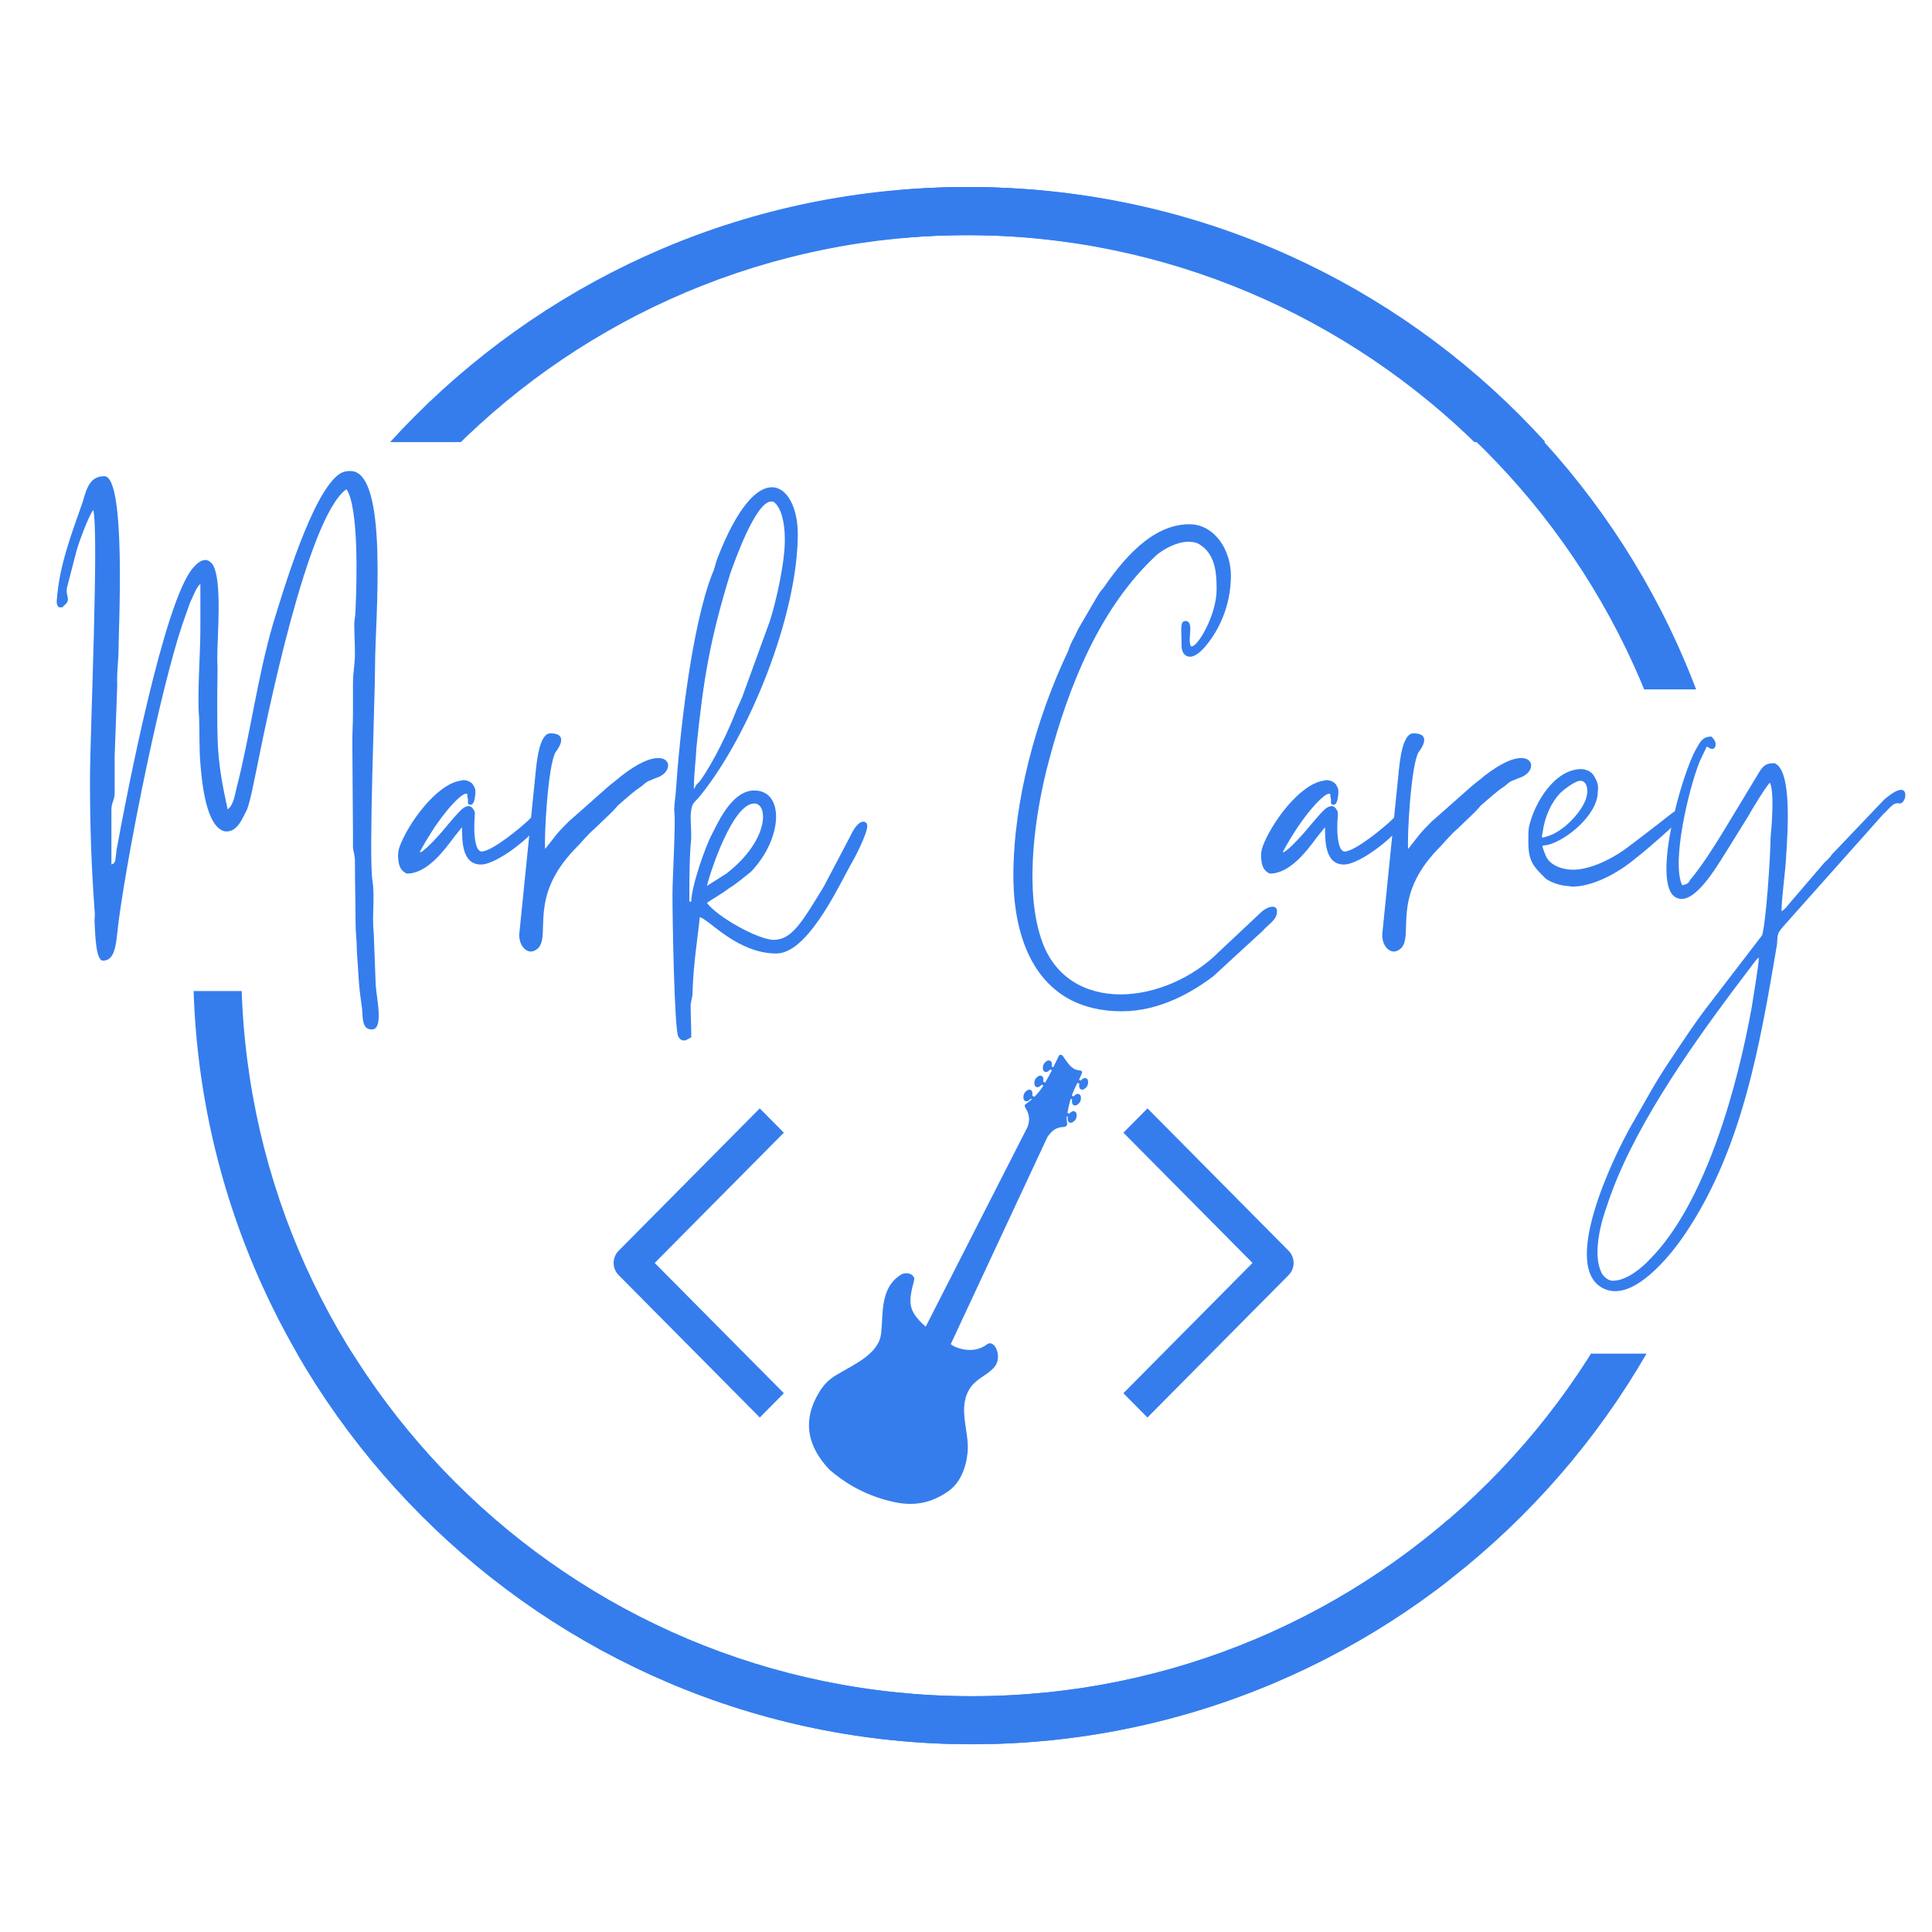 <?xml version="1.0" encoding="UTF-8"?>
<svg xmlns="http://www.w3.org/2000/svg" xmlns:xlink="http://www.w3.org/1999/xlink" width="375pt" height="375pt" viewBox="0 0 375 375" version="1.2">
<defs>
<g>
<symbol overflow="visible" id="glyph0-0">
<path style="stroke:none;" d="M 1.008 -56.719 C 1.766 -56.969 1.262 -56.719 1.387 -56.969 C 3.152 -58.23 1.637 -58.859 2.145 -60.75 L 3.906 -67.559 C 4.285 -69.07 6.301 -74.492 7.184 -75.625 C 8.32 -71.465 6.555 -31.637 6.555 -23.57 C 6.555 -14.117 6.805 -6.934 7.438 2.016 C 7.562 2.773 7.438 3.527 7.438 4.285 C 7.562 5.797 7.562 11.848 9.074 11.848 C 11.848 11.848 11.598 7.562 12.227 3.402 C 14.242 -11.09 20.168 -40.461 24.453 -53.316 C 24.957 -54.703 25.336 -55.836 25.965 -57.602 C 26.469 -58.609 27.227 -60.75 27.98 -61.258 L 27.98 -52.309 C 27.98 -47.895 27.352 -39.578 27.73 -35.418 C 27.855 -32.391 27.73 -29.367 27.98 -26.469 C 28.234 -23.316 28.988 -13.992 32.77 -13.234 L 33.148 -13.234 C 35.293 -13.234 36.301 -16.133 37.055 -17.52 C 37.812 -19.664 38.316 -22.688 38.82 -24.957 C 40.836 -35.039 48.777 -74.363 56.34 -79.656 C 58.734 -76.129 58.355 -61.762 58.105 -56.594 C 58.105 -55.207 57.98 -55.078 57.852 -53.695 C 57.852 -51.676 57.98 -49.785 57.98 -47.645 C 57.98 -45.625 57.602 -44.242 57.602 -41.844 L 57.602 -36.172 C 57.602 -34.156 57.477 -32.77 57.477 -30.5 L 57.602 -12.98 L 57.602 -10.082 C 57.727 -8.949 57.98 -8.824 57.98 -7.309 C 57.98 -3.023 58.105 0.629 58.105 4.539 C 58.105 6.555 58.355 7.941 58.355 9.957 L 58.734 15.754 C 58.859 17.52 59.113 19.41 59.367 21.176 C 59.492 23.445 59.492 25.207 61.258 25.207 C 63.652 25.207 62.137 19.031 62.012 16.512 L 61.633 6.555 C 61.258 3.152 61.887 -0.504 61.383 -3.656 C 60.625 -8.57 61.887 -39.074 61.887 -45.5 C 61.887 -54.07 64.66 -83.188 57.098 -83.188 C 56.34 -83.188 55.711 -83.062 55.078 -82.684 C 49.66 -79.152 43.863 -59.238 42.098 -53.566 C 39.074 -43.23 37.559 -31.512 35.039 -21.805 C 34.66 -20.293 34.41 -18.277 33.273 -17.52 C 31.133 -27.227 31.258 -29.996 31.258 -40.207 C 31.258 -42.223 31.383 -44.492 31.258 -46.762 C 31.258 -51.172 32.266 -62.012 30.375 -65.039 C 29.871 -65.668 29.367 -65.918 28.988 -65.918 C 27.98 -65.918 27.098 -65.039 26.469 -64.281 C 20.922 -57.602 13.863 -21.426 11.723 -9.707 L 11.469 -7.562 C 11.219 -7.059 11.219 -7.059 11.09 -6.934 C 11.09 -6.934 11.09 -7.059 10.715 -6.805 L 10.715 -17.395 C 10.715 -18.906 11.344 -19.285 11.344 -20.672 L 11.344 -27.855 L 11.848 -41.594 C 11.723 -44.367 12.102 -46.258 12.102 -48.652 C 12.102 -52.559 13.613 -82.18 9.328 -82.18 C 6.68 -82.18 5.926 -80.035 5.168 -77.262 C 3.023 -71.086 0.629 -65.039 0.125 -58.23 C 0 -57.348 0.254 -56.594 1.008 -56.719 Z M 1.008 -56.719 "/>
</symbol>
<symbol overflow="visible" id="glyph0-1">
<path style="stroke:none;" d="M -0.125 -5.043 C 3.781 -5.043 7.059 -9.453 9.199 -12.352 C 9.957 -13.234 10.461 -13.992 10.586 -13.992 C 10.586 -11.344 10.586 -6.805 14.242 -6.805 C 17.395 -6.805 24.324 -12.352 25.84 -15 C 26.09 -15.379 26.09 -16.008 25.965 -16.133 C 25.84 -16.258 25.84 -16.387 25.84 -16.387 C 25.84 -16.512 25.461 -16.512 25.082 -16.512 C 24.957 -16.512 24.832 -16.512 24.703 -16.512 C 24.578 -16.512 24.074 -16.008 23.57 -15.504 C 22.184 -14.117 16.387 -9.328 14.367 -9.328 C 14.117 -9.328 13.992 -9.453 13.738 -9.707 C 13.234 -10.336 12.855 -12.227 12.98 -15.125 C 13.109 -17.016 13.109 -17.016 12.855 -17.395 C 12.605 -17.898 12.227 -18.148 11.848 -18.148 C 11.598 -18.148 11.219 -18.023 10.84 -17.773 C 10.336 -17.395 9.707 -16.762 7.688 -14.367 C 5.547 -11.723 2.773 -8.949 2.395 -9.199 C 2.27 -9.199 4.539 -13.109 5.926 -15 C 8.066 -18.023 10.461 -20.543 11.344 -20.543 C 11.469 -20.543 11.598 -20.543 11.598 -20.418 C 11.598 -20.418 11.598 -19.914 11.723 -19.535 C 11.723 -18.781 11.723 -18.652 11.848 -18.527 C 11.973 -18.402 12.102 -18.402 12.227 -18.402 C 12.73 -18.402 12.98 -19.031 13.109 -20.039 C 13.234 -20.922 13.234 -21.426 12.855 -22.059 C 12.605 -22.688 11.723 -23.191 10.84 -23.191 C 10.586 -23.191 10.461 -23.066 10.211 -23.066 C 5.547 -22.309 0.125 -14.746 -1.512 -10.336 C -1.891 -9.199 -1.891 -8.445 -1.766 -7.562 C -1.637 -6.176 -1.008 -5.418 -0.125 -5.043 Z M -0.125 -5.043 "/>
</symbol>
<symbol overflow="visible" id="glyph0-2">
<path style="stroke:none;" d="M -0.379 6.805 C -0.379 8.824 0.758 10.082 1.891 10.082 C 2.395 10.082 2.898 9.832 3.402 9.328 C 5.672 6.555 1.512 -0.504 10.336 -9.707 C 11.848 -11.219 12.73 -12.477 14.367 -13.863 C 16.008 -15.504 17.395 -16.637 18.781 -18.277 C 20.418 -19.664 21.555 -20.797 23.445 -22.059 C 24.703 -23.191 24.703 -22.941 26.09 -23.57 C 29.117 -24.453 29.367 -27.477 26.594 -27.477 C 25.082 -27.477 22.812 -26.594 19.535 -24.074 C 18.527 -23.191 17.773 -22.688 16.891 -21.93 L 9.199 -15.125 C 8.32 -14.242 7.688 -13.613 6.934 -12.73 C 6.176 -11.723 5.418 -10.84 4.664 -9.832 C 4.41 -11.598 5.168 -26.09 6.68 -28.613 C 6.68 -28.613 9.707 -32.266 5.672 -32.266 C 3.527 -32.266 3.023 -26.848 2.773 -24.324 Z M -0.379 6.805 "/>
</symbol>
<symbol overflow="visible" id="glyph0-3">
<path style="stroke:none;" d="M 5.797 26.723 C 5.797 24.703 5.672 22.562 5.672 20.543 C 5.797 19.16 6.051 19.16 6.051 17.773 C 6.176 12.477 7.309 5.418 7.438 3.402 C 9.328 3.906 14.746 10.461 22.309 10.461 C 28.105 10.461 33.777 -1.262 36.68 -6.68 C 37.559 -8.066 39.953 -12.855 39.953 -14.242 C 39.953 -14.746 39.703 -15.125 39.199 -15.125 C 38.57 -15.125 37.688 -14.496 36.68 -12.352 L 31.512 -2.52 C 27.352 4.285 25.336 7.816 21.805 7.816 C 18.781 7.816 10.715 3.277 8.824 0.629 C 10.336 -0.379 11.723 -1.133 13.234 -2.27 C 14.496 -3.023 16.133 -4.41 17.395 -5.418 C 23.57 -11.848 23.949 -21.176 18.023 -21.176 C 14.242 -21.176 11.723 -16.512 10.211 -13.488 L 9.832 -12.73 C 8.57 -10.461 5.797 -2.52 5.797 0.379 L 5.418 0.379 C 5.418 -3.402 5.418 -7.184 5.672 -10.586 C 5.926 -12.227 5.672 -14.367 5.672 -16.133 C 5.797 -18.906 6.301 -18.652 7.438 -20.039 C 17.27 -32.141 26.469 -55.457 26.469 -70.961 C 26.469 -76.004 24.453 -80.035 21.426 -80.035 C 18.527 -80.035 14.746 -76.254 10.84 -66.172 C 10.461 -65.164 10.336 -64.156 9.832 -63.148 C 5.797 -52.684 3.527 -32.016 2.773 -20.672 C 2.648 -19.535 2.395 -17.52 2.52 -16.891 C 2.773 -14.746 2.145 -4.035 2.145 -1.008 C 2.145 4.035 2.52 25.336 3.277 26.594 C 3.656 27.227 4.035 27.352 4.41 27.352 C 4.789 27.352 5.293 26.973 5.797 26.723 Z M 6.301 -21.426 C 6.301 -24.578 6.68 -26.848 6.805 -29.621 C 8.191 -43.105 9.453 -50.543 13.359 -63.273 C 14.117 -65.414 18.277 -77.262 21.301 -77.262 C 21.426 -77.262 21.555 -77.262 21.68 -77.262 C 23.316 -76.254 23.949 -72.852 23.949 -70.203 C 24.074 -65.918 22.309 -57.98 21.051 -54.07 L 16.008 -40.207 C 15.629 -39.074 15.125 -38.062 14.621 -36.93 C 13.109 -32.898 10.082 -26.594 7.438 -22.941 L 6.805 -22.309 Z M 8.824 -2.648 C 9.578 -5.672 13.863 -18.652 18.023 -18.652 C 20.797 -18.652 20.922 -11.469 12.605 -5.043 Z M 8.824 -2.648 "/>
</symbol>
<symbol overflow="visible" id="glyph0-4">
<path style="stroke:none;" d=""/>
</symbol>
<symbol overflow="visible" id="glyph0-5">
<path style="stroke:none;" d="M 3.781 -4.664 C 3.781 9.453 9.453 21.68 24.832 21.68 C 32.141 21.68 38.441 18.023 42.602 14.871 L 52.055 6.176 C 53.566 4.539 54.953 3.906 54.953 2.27 C 54.953 1.637 54.574 1.387 54.07 1.387 C 53.566 1.387 52.812 1.637 51.93 2.395 L 43.609 10.211 C 38.695 15.125 31.383 18.402 24.578 18.402 C 17.898 18.402 11.723 15.25 9.199 7.688 C 5.797 -2.395 8.066 -17.27 10.715 -27.098 C 14.496 -41.34 20.543 -56.719 31.637 -66.93 C 33.023 -68.062 35.543 -69.449 37.688 -69.449 C 38.57 -69.449 39.449 -69.324 40.082 -68.82 C 42.98 -66.93 43.23 -63.398 43.23 -60.246 C 43.23 -55.207 39.578 -49.156 38.441 -49.156 C 38.316 -49.156 38.191 -49.156 38.191 -49.281 C 37.559 -50.543 38.945 -54.07 37.184 -54.07 C 36.047 -54.07 36.426 -52.434 36.426 -49.281 C 36.426 -48.023 37.055 -47.141 38.062 -47.141 C 38.945 -47.141 40.082 -47.895 41.469 -49.66 C 44.242 -53.188 46.004 -57.852 46.004 -62.895 C 46.004 -67.809 42.855 -72.852 37.938 -72.852 C 30.5 -72.852 24.832 -65.668 21.176 -60.375 C 20.543 -59.742 20.418 -59.367 19.914 -58.609 L 16.387 -52.559 C 16.008 -51.805 15.754 -51.172 15.25 -50.289 C 14.871 -49.535 14.621 -48.902 14.367 -48.148 C 8.191 -35.164 3.781 -19.031 3.781 -4.664 Z M 3.781 -4.664 "/>
</symbol>
<symbol overflow="visible" id="glyph0-6">
<path style="stroke:none;" d="M 8.191 -2.648 C 8.57 -2.648 8.949 -2.52 9.328 -2.52 C 12.855 -2.52 17.645 -4.664 21.805 -8.191 C 24.578 -10.336 29.996 -15.25 30.375 -15.754 C 30.754 -16.387 30.375 -17.27 29.621 -17.27 C 29.492 -17.27 29.367 -17.141 29.242 -17.141 C 28.863 -17.016 27.73 -16.008 23.445 -12.73 C 21.93 -11.598 20.293 -10.336 19.789 -9.957 C 16.133 -7.309 12.227 -5.797 9.453 -5.797 C 7.438 -5.797 5.043 -6.555 4.16 -8.445 C 3.906 -9.074 3.402 -10.336 3.527 -10.461 C 3.656 -10.461 4.035 -10.586 4.41 -10.586 C 8.191 -11.469 14.242 -16.512 14.242 -20.922 C 14.367 -22.059 14.242 -22.688 13.738 -23.57 C 13.234 -24.703 12.352 -25.207 11.09 -25.336 C 5.797 -25.336 1.891 -18.652 0.883 -14.117 C 0.758 -13.234 0.758 -12.855 0.758 -11.344 C 0.758 -7.438 1.637 -6.555 4.16 -4.035 C 5.293 -3.277 6.805 -2.773 8.191 -2.648 Z M 4.664 -12.352 C 3.906 -12.102 3.527 -11.973 3.402 -12.102 C 3.402 -12.102 3.402 -12.605 3.527 -12.98 C 3.906 -16.008 5.168 -18.781 6.934 -20.672 C 8.32 -21.93 10.082 -23.066 10.84 -23.066 C 12.102 -23.066 12.605 -21.301 11.848 -19.285 C 10.715 -16.512 7.438 -13.234 4.664 -12.352 Z M 4.664 -12.352 "/>
</symbol>
<symbol overflow="visible" id="glyph0-7">
<path style="stroke:none;" d="M -9.074 73.984 C -10.082 73.984 -11.09 72.977 -11.344 72.223 C -12.98 68.691 -11.344 62.516 -10.211 59.492 C -5.672 45.375 5.418 29.492 14.367 17.52 L 17.898 12.855 C 18.402 12.227 18.781 11.598 19.285 11.219 C 19.285 12.73 18.148 19.16 17.898 20.922 C 15.25 35.668 9.074 58.859 -1.891 69.828 C -3.277 71.34 -6.301 73.984 -9.074 73.984 Z M 23.695 2.27 L 23.57 2.773 Z M 23.695 2.27 C 23.695 -0.504 24.453 -5.418 24.578 -8.32 C 24.832 -12.477 25.84 -25.207 22.309 -26.469 C 20.922 -26.469 20.293 -26.215 19.41 -24.832 L 12.477 -13.359 C 10.715 -10.461 8.066 -6.301 5.926 -3.781 C 5.547 -3.023 5.293 -3.023 4.41 -2.773 C 2.27 -7.184 5.672 -21.555 7.816 -26.848 L 9.199 -29.746 C 9.453 -29.492 9.957 -29.242 10.211 -29.242 C 10.461 -29.242 10.715 -29.367 10.84 -29.746 C 11.09 -30.629 10.461 -31.258 10.082 -31.637 C 8.32 -31.637 7.941 -30.629 7.184 -29.367 C 4.285 -24.453 -1.512 -3.402 3.023 -0.504 C 3.402 -0.254 3.906 -0.125 4.285 -0.125 C 7.688 -0.125 11.723 -7.438 13.359 -9.957 L 17.27 -16.258 C 17.645 -17.016 20.797 -22.184 21.426 -22.688 C 22.309 -20.922 21.805 -14.496 21.555 -11.973 C 21.555 -8.57 20.672 4.539 19.914 6.934 L 9.957 19.914 C 7.184 23.445 4.789 27.098 2.27 30.879 C -1.133 35.922 -2.395 38.57 -5.418 43.734 C -9.074 50.164 -19.285 71.465 -10.84 75.5 C -10.082 75.875 -9.328 76.004 -8.57 76.004 C -3.402 76.004 2.52 68.566 5.043 64.785 C 16.133 48.273 19.535 27.98 22.812 8.695 C 22.941 6.68 22.812 6.68 23.949 5.293 L 43.484 -16.637 C 44.113 -17.141 45.121 -18.527 45.879 -18.652 C 46.258 -18.781 46.383 -18.652 46.637 -18.652 C 46.887 -18.652 47.141 -18.781 47.391 -19.16 C 47.895 -19.914 47.895 -21.301 46.887 -21.301 C 46.258 -21.301 45.25 -20.797 43.609 -19.41 L 33.527 -8.824 C 32.898 -7.941 32.645 -7.816 32.016 -7.184 L 25.207 0.758 C 24.578 1.512 24.453 1.766 23.695 2.27 Z M 23.695 2.27 "/>
</symbol>
</g>
<clipPath id="clip1">
  <path d="M 119 215.137 L 152.352 215.137 L 152.352 275.137 L 119 275.137 Z M 119 215.137 "/>
</clipPath>
<clipPath id="clip2">
  <path d="M 218 215.137 L 251.25 215.137 L 251.25 275.137 L 218 275.137 Z M 218 215.137 "/>
</clipPath>
<clipPath id="clip3">
  <path d="M 157 204 L 212 204 L 212 292 L 157 292 Z M 157 204 "/>
</clipPath>
<clipPath id="clip4">
  <path d="M 193.148 198.488 L 222.824 212.922 L 181.82 297.227 L 152.145 282.797 Z M 193.148 198.488 "/>
</clipPath>
<clipPath id="clip5">
  <path d="M 193.148 198.488 L 222.824 212.922 L 181.82 297.227 L 152.145 282.797 Z M 193.148 198.488 "/>
</clipPath>
<clipPath id="clip6">
  <path d="M 36.309 36.309 L 338.559 36.309 L 338.559 85.809 L 36.309 85.809 Z M 36.309 36.309 "/>
</clipPath>
<clipPath id="clip7">
  <path d="M 37.5 262.742 L 339 262.742 L 339 338.492 L 37.5 338.492 Z M 37.5 262.742 "/>
</clipPath>
<clipPath id="clip8">
  <path d="M 37.5 192.355 L 281.25 192.355 L 281.25 338.559 L 37.5 338.559 Z M 37.5 192.355 "/>
</clipPath>
<clipPath id="clip9">
  <path d="M 174.613 36.309 L 335.113 36.309 L 335.113 133.809 L 174.613 133.809 Z M 174.613 36.309 "/>
</clipPath>
<clipPath id="clip10">
  <path d="M 37.5 36.309 L 339 36.309 L 339 85.809 L 37.5 85.809 Z M 37.5 36.309 "/>
</clipPath>
</defs>
<g id="surface1">
<g style="fill:rgb(20.779%,49.019%,92.94%);fill-opacity:1;">
  <use xlink:href="#glyph0-0" x="10.911" y="174.609"/>
</g>
<g style="fill:rgb(20.779%,49.019%,92.94%);fill-opacity:1;">
  <use xlink:href="#glyph0-1" x="79.099" y="174.609"/>
</g>
<g style="fill:rgb(20.779%,49.019%,92.94%);fill-opacity:1;">
  <use xlink:href="#glyph0-2" x="101.157" y="174.609"/>
</g>
<g style="fill:rgb(20.779%,49.019%,92.94%);fill-opacity:1;">
  <use xlink:href="#glyph0-3" x="128.381" y="174.609"/>
</g>
<g style="fill:rgb(20.779%,49.019%,92.94%);fill-opacity:1;">
  <use xlink:href="#glyph0-4" x="164.933" y="174.609"/>
</g>
<g style="fill:rgb(20.779%,49.019%,92.94%);fill-opacity:1;">
  <use xlink:href="#glyph0-5" x="192.915" y="174.609"/>
</g>
<g style="fill:rgb(20.779%,49.019%,92.94%);fill-opacity:1;">
  <use xlink:href="#glyph0-1" x="246.608" y="174.609"/>
</g>
<g style="fill:rgb(20.779%,49.019%,92.94%);fill-opacity:1;">
  <use xlink:href="#glyph0-2" x="268.665" y="174.609"/>
</g>
<g style="fill:rgb(20.779%,49.019%,92.94%);fill-opacity:1;">
  <use xlink:href="#glyph0-6" x="295.89" y="174.609"/>
</g>
<g style="fill:rgb(20.779%,49.019%,92.94%);fill-opacity:1;">
  <use xlink:href="#glyph0-7" x="322.107" y="174.609"/>
</g>
<g clip-path="url(#clip1)" clip-rule="nonzero">
<path style=" stroke:none;fill-rule:nonzero;fill:rgb(20.779%,49.019%,92.94%);fill-opacity:1;" d="M 147.477 275.137 L 120.07 247.492 C 118.785 246.195 118.785 244.074 120.07 242.781 L 147.469 215.137 L 152.141 219.852 L 127.078 245.137 L 152.148 270.422 Z M 147.477 275.137 "/>
</g>
<g clip-path="url(#clip2)" clip-rule="nonzero">
<path style=" stroke:none;fill-rule:nonzero;fill:rgb(20.779%,49.019%,92.94%);fill-opacity:1;" d="M 222.719 275.137 L 250.125 247.492 C 251.41 246.195 251.41 244.074 250.125 242.781 L 222.723 215.137 L 218.051 219.852 L 243.113 245.137 L 218.047 270.422 Z M 222.719 275.137 "/>
</g>
<g clip-path="url(#clip3)" clip-rule="nonzero">
<g clip-path="url(#clip4)" clip-rule="nonzero">
<g clip-path="url(#clip5)" clip-rule="nonzero">
<path style=" stroke:none;fill-rule:evenodd;fill:rgb(20.779%,49.019%,92.94%);fill-opacity:1;" d="M 206.082 204.785 C 205.891 204.699 205.648 204.707 205.559 204.871 C 205.18 205.66 204.812 206.395 204.445 207.152 L 204.129 207.008 C 204.18 206.789 204.176 206.574 204.156 206.398 C 204.129 206.137 204.012 205.984 203.82 205.891 C 203.629 205.797 203.414 205.801 203.191 205.938 C 202.969 206.078 202.707 206.293 202.559 206.598 C 202.41 206.902 202.402 207.238 202.43 207.5 C 202.457 207.762 202.59 207.934 202.781 208.023 C 202.973 208.117 203.176 208.098 203.398 207.961 C 203.543 207.867 203.707 207.742 203.844 207.578 L 204.164 207.742 C 204.145 207.785 204.125 207.828 204.102 207.875 C 203.59 208.879 203.293 209.391 202.859 210.129 L 202.484 209.953 C 202.531 209.738 202.531 209.523 202.512 209.344 C 202.48 209.086 202.363 208.934 202.172 208.84 C 201.98 208.746 201.766 208.75 201.543 208.887 C 201.32 209.027 201.059 209.242 200.91 209.547 C 200.762 209.852 200.754 210.188 200.785 210.449 C 200.812 210.711 200.945 210.879 201.137 210.973 C 201.328 211.066 201.527 211.047 201.75 210.906 C 201.898 210.816 202.062 210.691 202.199 210.527 L 202.527 210.695 C 202.5 210.738 202.484 210.766 202.457 210.809 C 201.969 211.594 201.434 212.238 200.824 212.848 C 200.812 212.863 200.801 212.875 200.789 212.887 L 200.355 212.688 C 200.402 212.473 200.402 212.258 200.383 212.078 C 200.355 211.816 200.238 211.664 200.047 211.57 C 199.852 211.48 199.637 211.48 199.414 211.617 C 199.191 211.758 198.934 211.973 198.785 212.277 C 198.637 212.582 198.629 212.922 198.656 213.18 C 198.684 213.441 198.816 213.613 199.008 213.707 C 199.199 213.801 199.398 213.777 199.621 213.641 C 199.77 213.547 199.934 213.422 200.07 213.258 L 200.285 213.367 C 199.922 213.688 199.543 213.98 199.207 214.227 C 198.758 214.457 198.879 214.773 199.074 215.098 C 199.719 216.133 199.996 217.293 199.449 218.734 L 179.676 257.512 C 176.215 254.418 176.266 252.875 177.422 248.547 C 177.738 247.355 175.941 246.773 174.93 247.383 C 170.5 250.055 171.555 255.805 170.957 259.234 C 170.332 262.824 165.609 264.949 163.402 266.266 C 162.016 267.094 160.508 267.797 159.105 270.055 C 155.594 275.711 156.719 280.758 161.016 285.281 C 163.32 287.254 167.219 290.129 173.367 291.512 C 177.914 292.531 181.141 291.449 183.992 289.504 C 186.363 287.887 187.523 284.902 187.816 281.867 C 188.211 277.766 185.641 273.051 188.488 269.152 C 189.672 267.535 191.805 266.816 193.074 265.266 C 194.574 263.434 193.137 259.906 191.613 260.906 C 188.734 263.184 184.895 261.371 184.547 260.879 L 203.066 221.199 L 203.375 220.566 C 204.078 219.688 204.734 218.777 206.586 218.73 C 207.543 218.484 206.938 217.707 207.043 216.883 C 207.055 216.812 207.066 216.742 207.078 216.672 L 207.27 216.758 C 207.223 216.969 207.227 217.172 207.246 217.348 C 207.273 217.609 207.383 217.777 207.574 217.871 C 207.766 217.965 207.98 217.965 208.203 217.824 C 208.426 217.684 208.688 217.469 208.836 217.164 C 208.984 216.859 208.992 216.523 208.965 216.262 C 208.934 216 208.801 215.832 208.609 215.738 C 208.418 215.645 208.227 215.645 208.004 215.785 C 207.852 215.879 207.684 216.012 207.543 216.18 L 207.188 216 C 207.348 215.082 207.559 214.16 207.805 213.41 C 207.816 213.367 207.828 213.32 207.844 213.277 L 208.102 213.398 C 208.059 213.605 208.062 213.812 208.082 213.984 C 208.109 214.246 208.219 214.418 208.41 214.512 C 208.602 214.605 208.816 214.602 209.039 214.465 C 209.262 214.324 209.52 214.109 209.668 213.805 C 209.816 213.5 209.828 213.164 209.797 212.902 C 209.77 212.641 209.637 212.469 209.445 212.379 C 209.254 212.285 209.062 212.285 208.84 212.422 C 208.688 212.52 208.52 212.648 208.379 212.82 L 208.043 212.648 C 208.34 211.801 208.73 210.977 209.078 210.293 C 209.102 210.25 209.125 210.207 209.148 210.164 L 209.492 210.324 C 209.449 210.535 209.453 210.738 209.473 210.914 C 209.5 211.172 209.605 211.344 209.797 211.438 C 209.992 211.531 210.207 211.527 210.43 211.391 C 210.652 211.25 210.91 211.035 211.059 210.73 C 211.207 210.426 211.215 210.09 211.188 209.828 C 211.16 209.566 211.027 209.398 210.836 209.305 C 210.645 209.211 210.453 209.211 210.23 209.352 C 210.078 209.445 209.906 209.578 209.77 209.746 L 209.441 209.582 C 209.637 209.176 209.812 208.762 209.969 208.395 C 210.102 208.121 210.031 207.809 209.633 207.781 C 207.98 207.66 207.336 206.43 206.289 204.953 C 206.246 204.883 206.168 204.824 206.082 204.785 Z M 206.082 204.785 "/>
</g>
</g>
</g>
<g clip-path="url(#clip6)" clip-rule="nonzero">
<path style=" stroke:none;fill-rule:nonzero;fill:rgb(20.779%,49.019%,92.94%);fill-opacity:1;" d="M 187.434 338.559 C 103.941 338.559 36.309 270.457 36.309 187.434 C 36.309 104.406 103.941 36.309 187.434 36.309 C 270.926 36.309 338.559 103.941 338.559 187.434 C 338.559 270.926 270.457 338.559 187.434 338.559 Z M 187.434 45.637 C 109.07 45.637 45.637 109.07 45.637 187.434 C 45.637 265.793 109.07 329.23 187.434 329.23 C 265.793 329.23 329.23 265.793 329.23 187.434 C 329.23 109.07 265.328 45.637 187.434 45.637 Z M 187.434 45.637 "/>
</g>
<g clip-path="url(#clip7)" clip-rule="nonzero">
<path style=" stroke:none;fill-rule:nonzero;fill:rgb(20.779%,49.019%,92.94%);fill-opacity:1;" d="M 188.625 338.559 C 105.133 338.559 37.5 270.457 37.5 187.434 C 37.5 104.406 105.133 36.309 188.625 36.309 C 272.117 36.309 339.75 103.941 339.75 187.434 C 339.75 270.926 271.652 338.559 188.625 338.559 Z M 188.625 45.637 C 110.266 45.637 46.828 109.07 46.828 187.434 C 46.828 265.793 110.266 329.23 188.625 329.23 C 266.984 329.23 330.422 265.793 330.422 187.434 C 330.422 109.07 266.52 45.637 188.625 45.637 Z M 188.625 45.637 "/>
</g>
<g clip-path="url(#clip8)" clip-rule="nonzero">
<path style=" stroke:none;fill-rule:nonzero;fill:rgb(20.779%,49.019%,92.94%);fill-opacity:1;" d="M 188.625 338.559 C 105.133 338.559 37.5 270.457 37.5 187.434 C 37.5 104.406 105.133 36.309 188.625 36.309 C 272.117 36.309 339.75 103.941 339.75 187.434 C 339.75 270.926 271.652 338.559 188.625 338.559 Z M 188.625 45.637 C 110.266 45.637 46.828 109.07 46.828 187.434 C 46.828 265.793 110.266 329.23 188.625 329.23 C 266.984 329.23 330.422 265.793 330.422 187.434 C 330.422 109.07 266.52 45.637 188.625 45.637 Z M 188.625 45.637 "/>
</g>
<g clip-path="url(#clip9)" clip-rule="nonzero">
<path style=" stroke:none;fill-rule:nonzero;fill:rgb(20.779%,49.019%,92.94%);fill-opacity:1;" d="M 187.875 338.559 C 104.383 338.559 36.75 270.457 36.75 187.434 C 36.75 104.406 104.383 36.309 187.875 36.309 C 271.367 36.309 339 103.941 339 187.434 C 339 270.926 270.902 338.559 187.875 338.559 Z M 187.875 45.637 C 109.516 45.637 46.078 109.07 46.078 187.434 C 46.078 265.793 109.516 329.23 187.875 329.23 C 266.234 329.23 329.672 265.793 329.672 187.434 C 329.672 109.07 265.77 45.637 187.875 45.637 Z M 187.875 45.637 "/>
</g>
<g clip-path="url(#clip10)" clip-rule="nonzero">
<path style=" stroke:none;fill-rule:nonzero;fill:rgb(20.779%,49.019%,92.94%);fill-opacity:1;" d="M 188.25 337.809 C 104.965 337.809 37.5 269.879 37.5 187.059 C 37.5 104.238 104.965 36.309 188.25 36.309 C 271.535 36.309 339 103.773 339 187.059 C 339 270.344 271.07 337.809 188.25 337.809 Z M 188.25 45.613 C 110.082 45.613 46.805 108.891 46.805 187.059 C 46.805 265.227 110.082 328.504 188.25 328.504 C 266.418 328.504 329.695 265.227 329.695 187.059 C 329.695 108.891 265.953 45.613 188.25 45.613 Z M 188.25 45.613 "/>
</g>
</g>
</svg>
